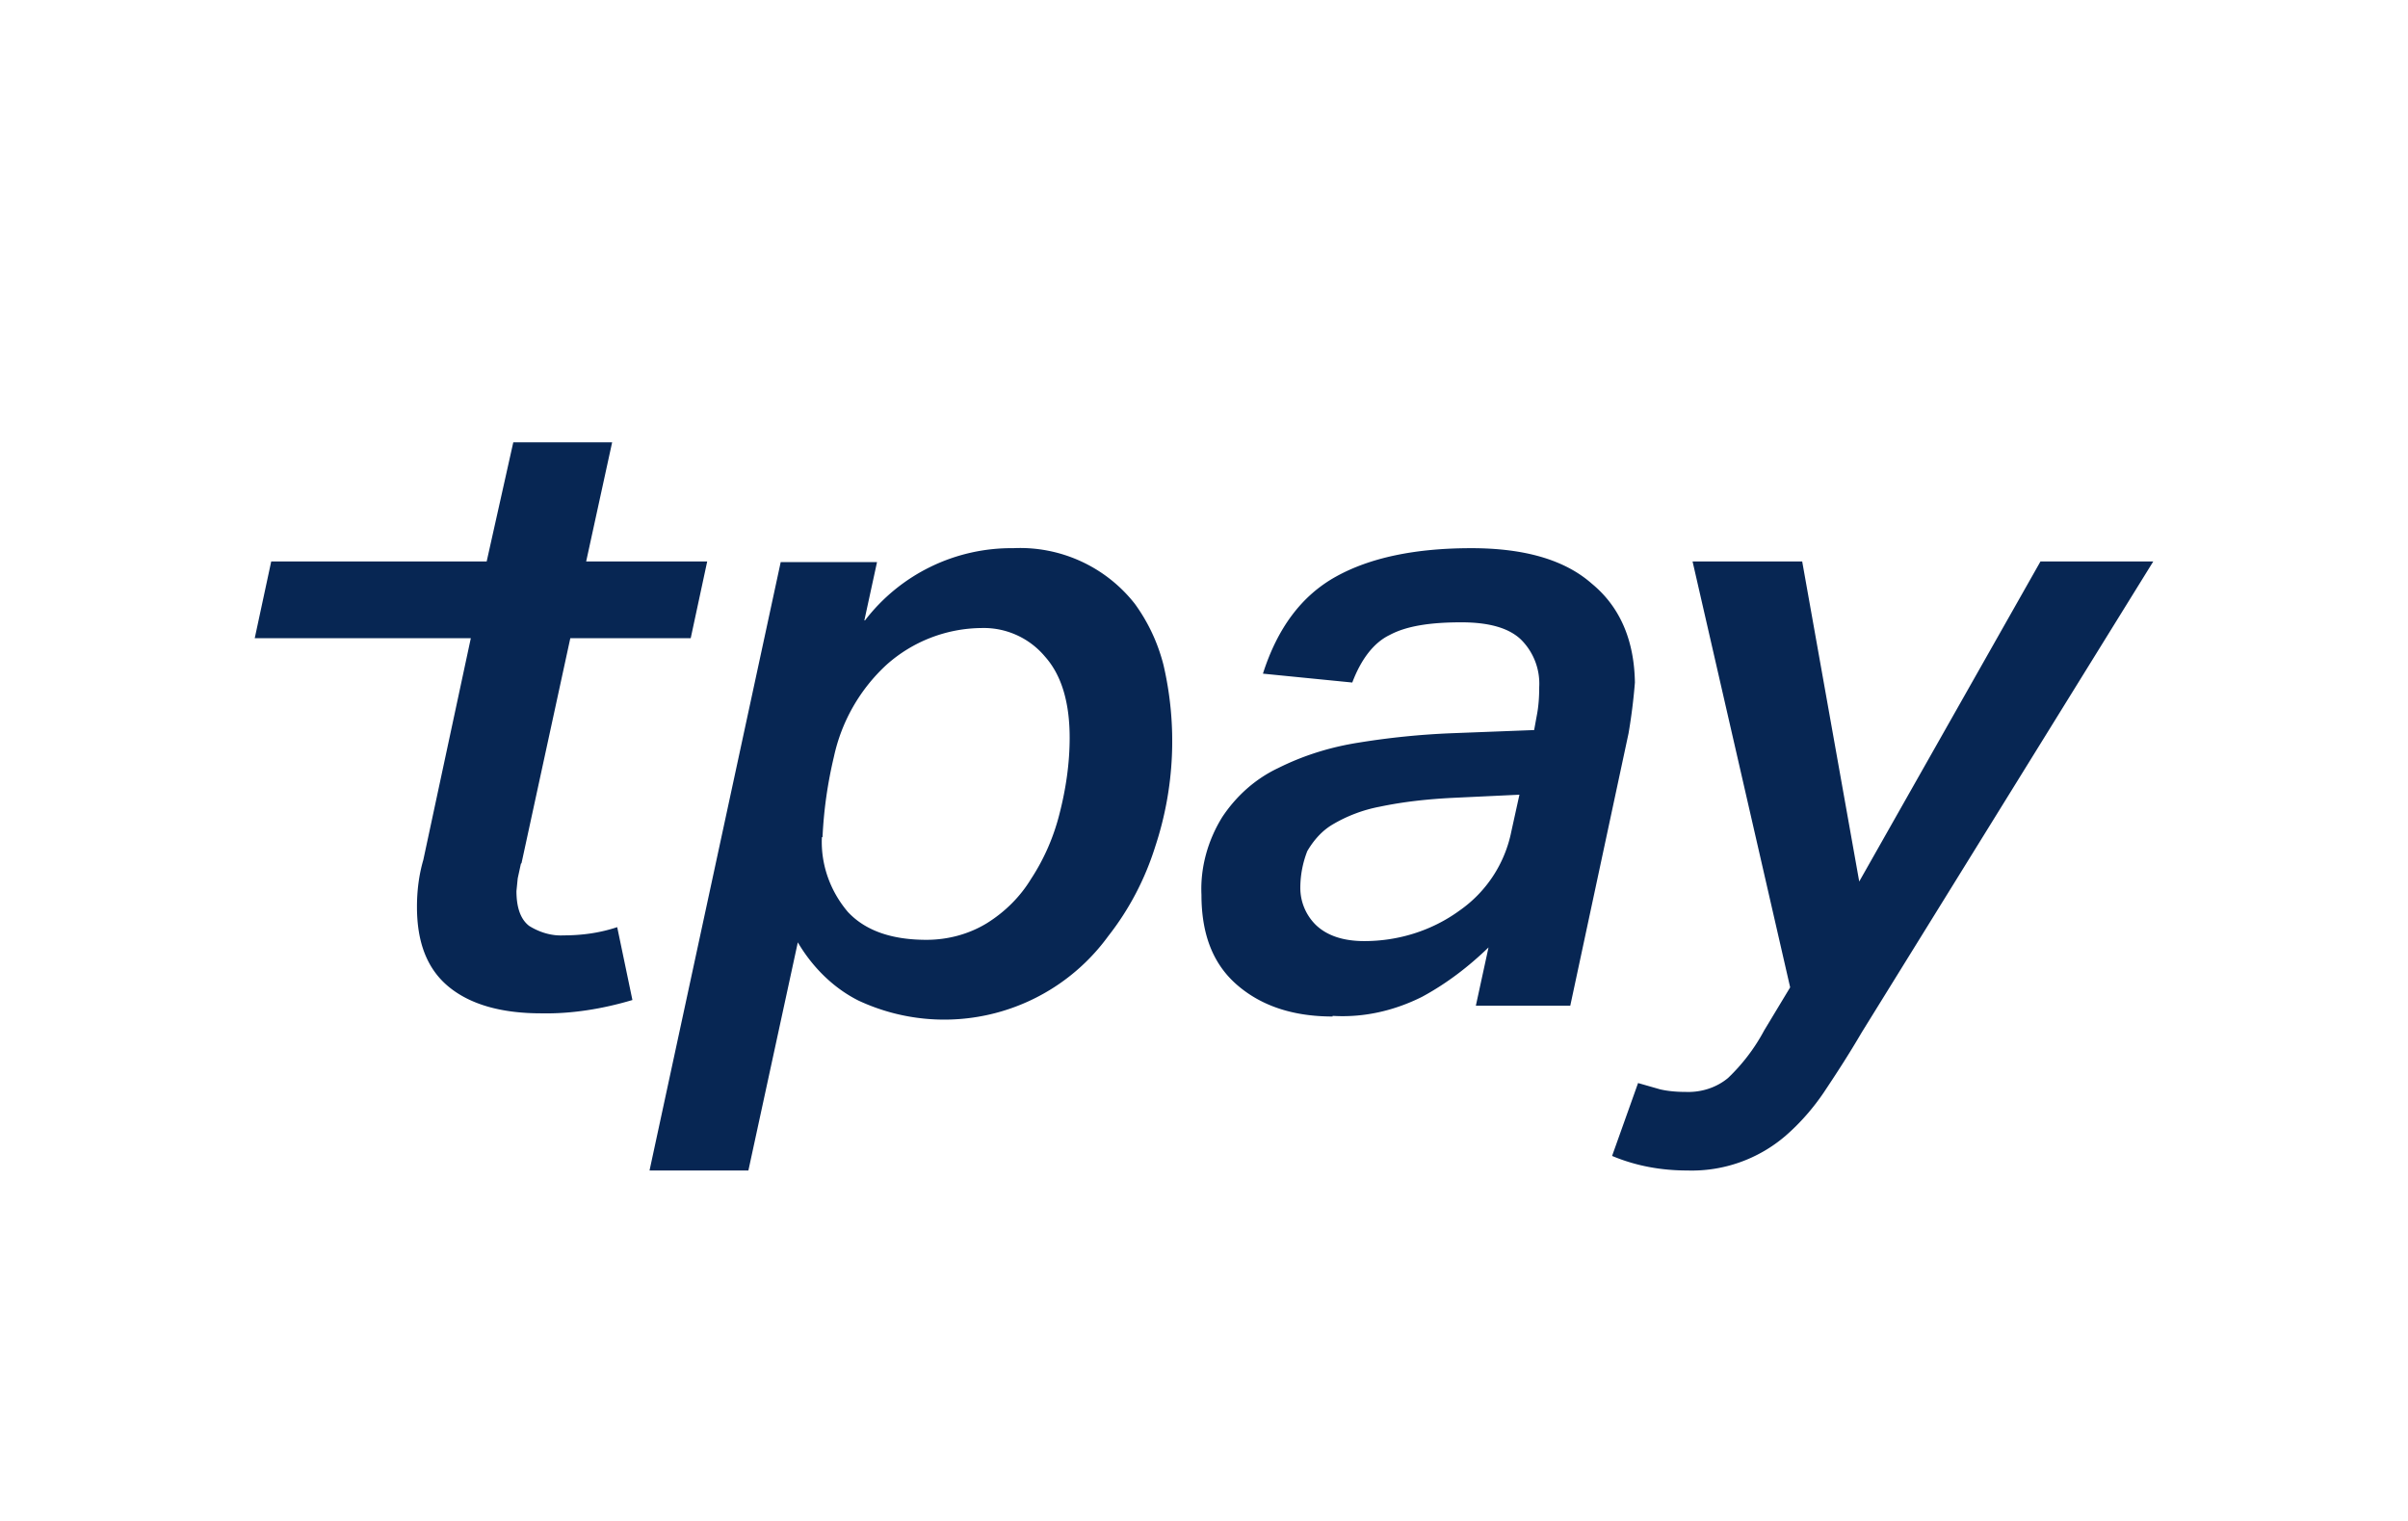 <svg xmlns="http://www.w3.org/2000/svg" width="38" height="24" fill="none" aria-labelledby="pi-tpay" role="img" viewBox="0 0 38 24"><title id="pi-tpay">Tpay</title><path fill="#fff" d="M0 0h38v24H0z"/><path fill="#072653" d="M13.65 9.79a2.91 2.91 0 0 1 2.34-1.14 2.3 2.3 0 0 1 1.92.88q.315.435.45.96a5.3 5.3 0 0 1-.13 2.87c-.16.51-.41.99-.74 1.41a3.2 3.2 0 0 1-3.94 1.02c-.4-.2-.73-.53-.96-.92l-.78 3.6h-1.56l2.07-9.6h1.52l-.2.92Zm-.68 3.42c-.02.43.13.85.41 1.18.28.3.7.44 1.24.44.34 0 .67-.09.95-.26.29-.18.53-.42.7-.7.21-.32.36-.67.45-1.03.1-.39.16-.79.16-1.2 0-.56-.13-.99-.39-1.28a1.26 1.26 0 0 0-1-.45 2.28 2.28 0 0 0-1.5.58 2.77 2.77 0 0 0-.83 1.45c-.1.42-.16.84-.18 1.27Zm8.06 2.83c-.63 0-1.13-.17-1.51-.5s-.56-.8-.56-1.42c-.02-.43.1-.86.33-1.23.22-.33.52-.6.88-.77.4-.2.82-.33 1.26-.4.49-.08.98-.13 1.48-.15l1.3-.05.04-.22c.03-.15.04-.3.04-.46a.98.98 0 0 0-.29-.75c-.19-.18-.5-.27-.94-.27-.5 0-.87.06-1.13.2-.25.12-.45.38-.59.75l-1.41-.14c.23-.72.61-1.23 1.15-1.53s1.25-.45 2.14-.45c.83 0 1.47.18 1.9.56.45.37.67.9.68 1.56a9 9 0 0 1-.1.8l-.92 4.3h-1.49l.2-.92c-.31.3-.66.57-1.05.78-.44.22-.92.33-1.41.3Zm2.95-3.5-1.06.05c-.39.02-.77.06-1.15.14a2.3 2.3 0 0 0-.74.28c-.17.1-.3.25-.4.42a1.6 1.6 0 0 0-.11.57.82.82 0 0 0 .25.6c.17.16.42.25.76.25.53 0 1.06-.16 1.5-.48a2 2 0 0 0 .82-1.25l.13-.59Zm4.46-3.68.9 5.05 2.86-5.05h1.78l-4.6 7.43c-.21.36-.42.68-.6.95-.17.25-.37.48-.6.68a2.27 2.27 0 0 1-1.55.55c-.41 0-.81-.07-1.19-.23l.41-1.15.35.1c.13.03.27.04.4.04.25.01.49-.07.67-.22q.345-.33.57-.75l.41-.68-1.54-6.72zM8.22 13.63l-.05.23-.02.2c0 .27.07.45.2.55.16.1.35.16.54.15.3 0 .58-.04.85-.13l.24 1.15c-.47.14-.96.22-1.44.21-.63 0-1.12-.14-1.46-.42s-.5-.7-.5-1.26c0-.25.03-.5.1-.74l.75-3.5H4.02l.26-1.21h3.4l.42-1.88h1.56l-.41 1.88h1.91l-.26 1.21H9l-.77 3.55Z"/></svg>